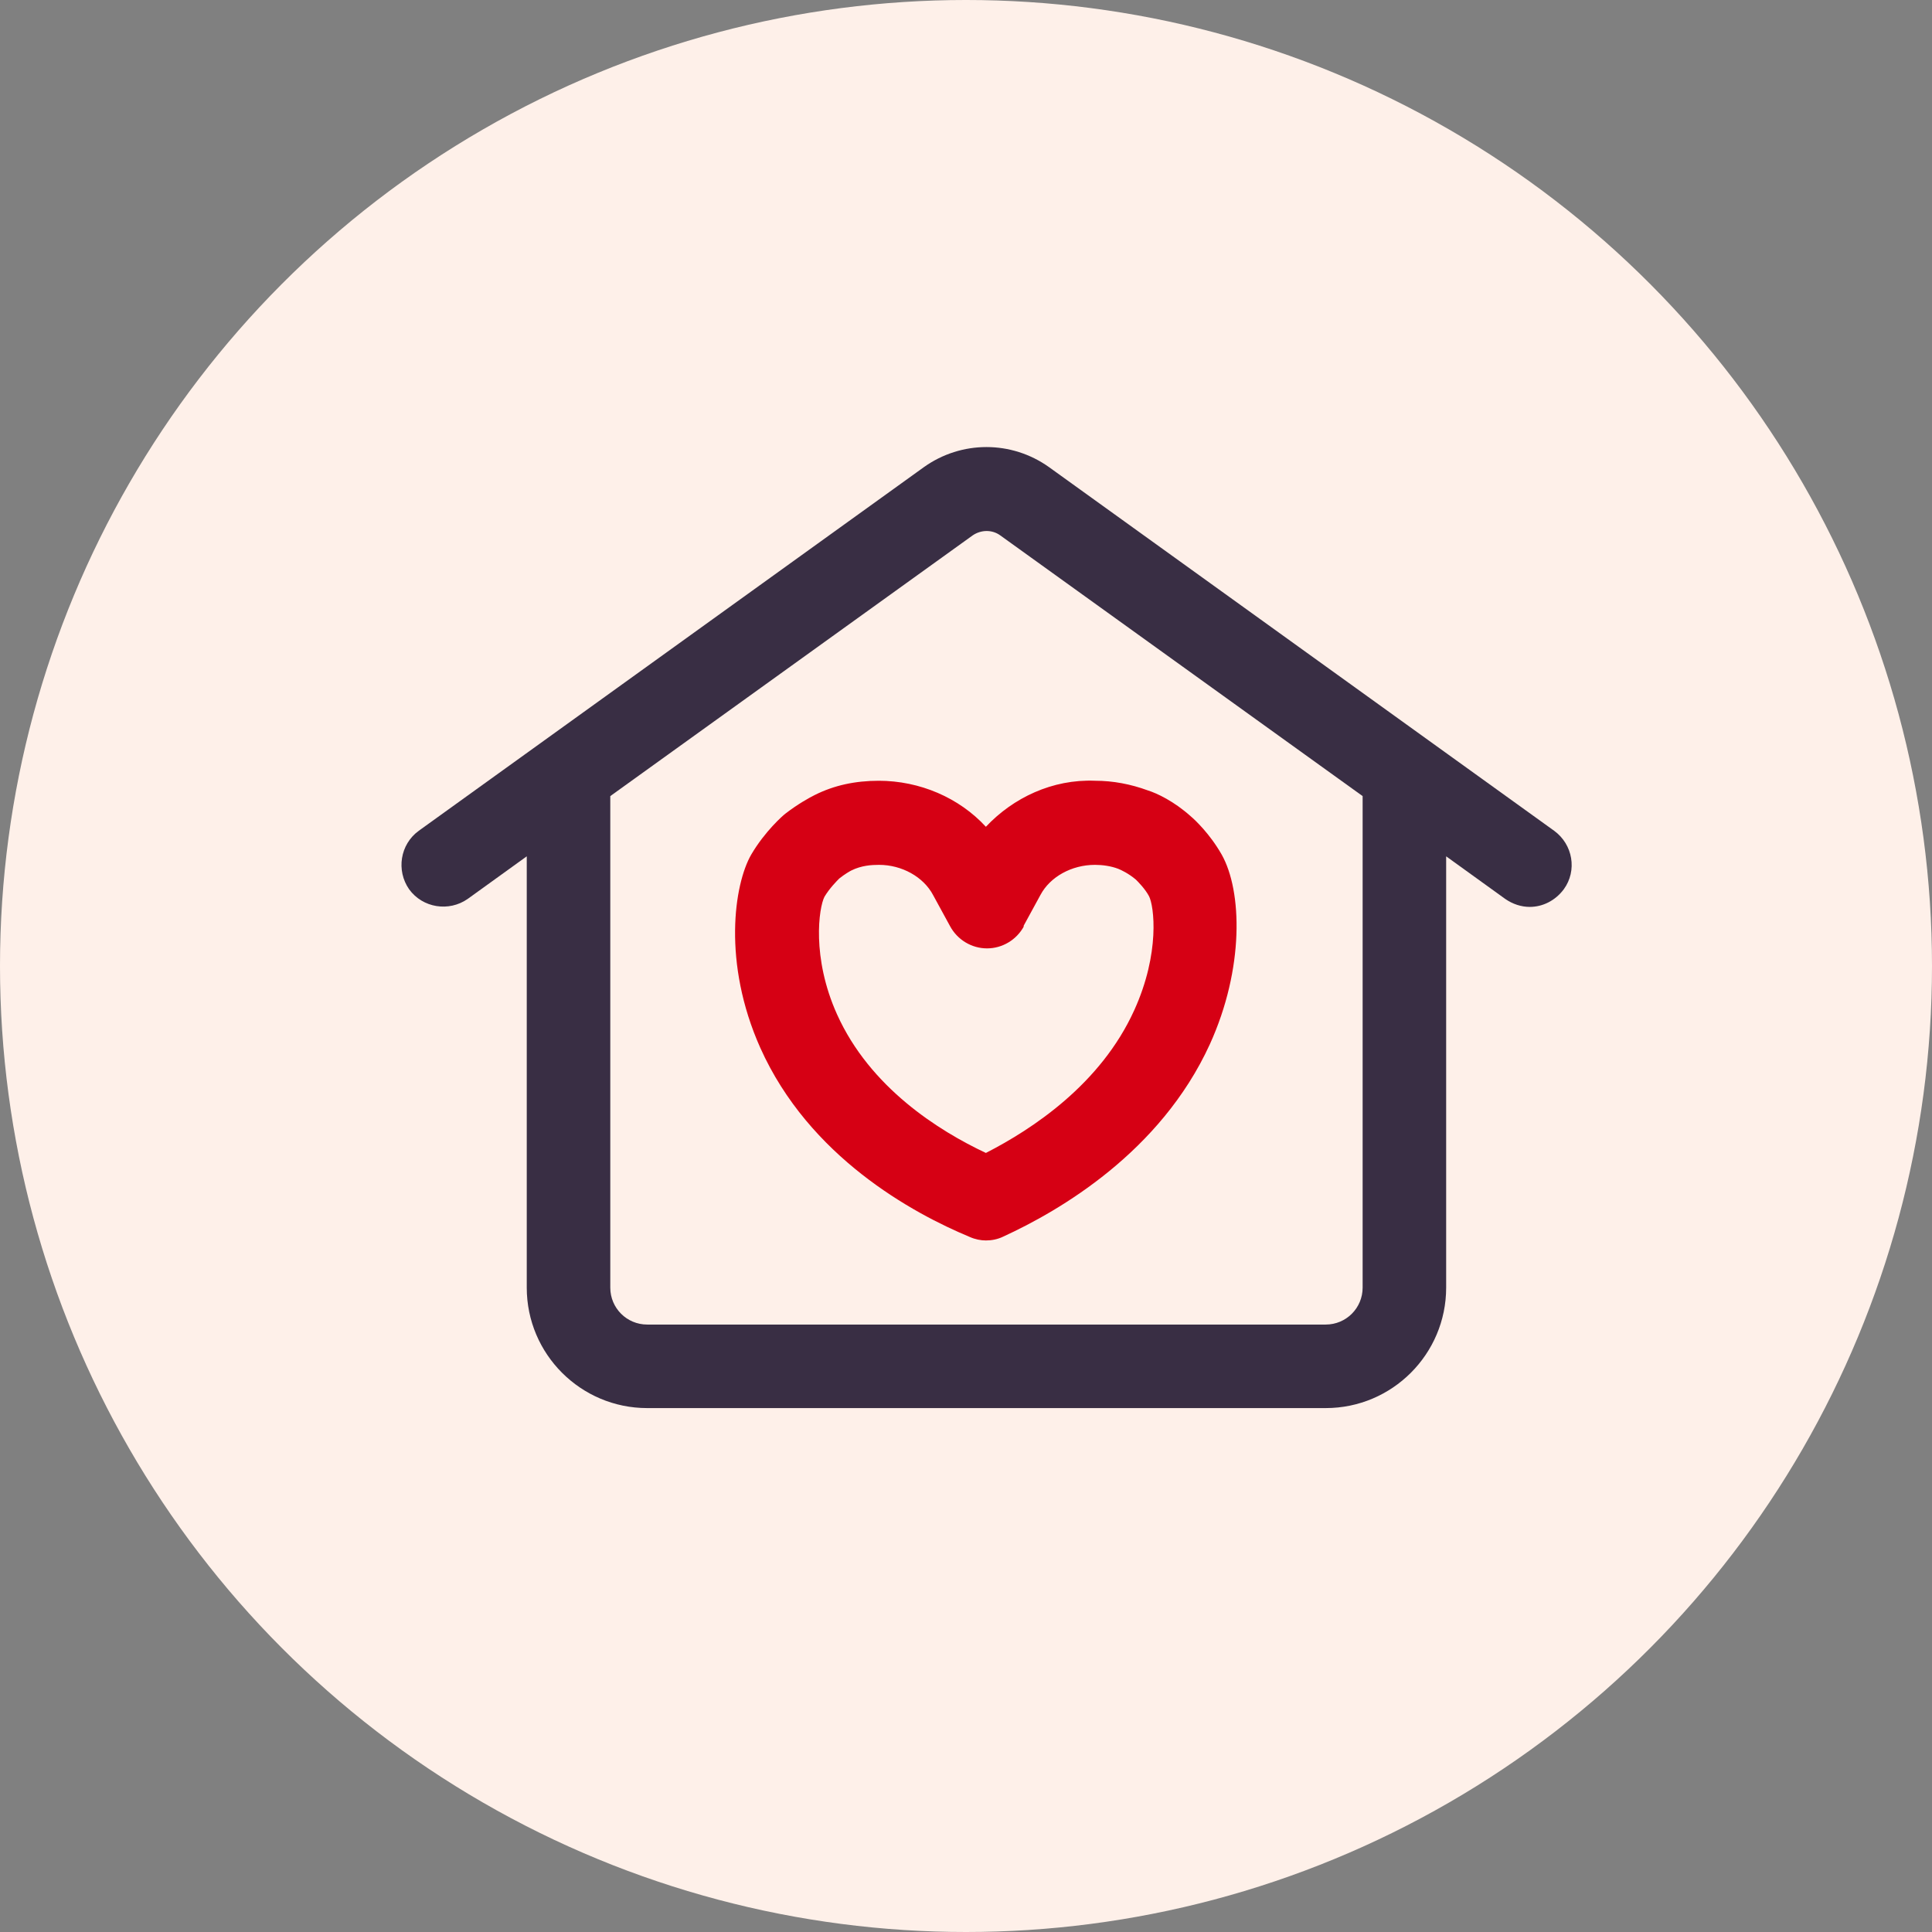 <?xml version="1.0" encoding="UTF-8"?>
<svg id="plane" xmlns="http://www.w3.org/2000/svg" viewBox="0 0 34 34">
  <rect x="0" y="0" width="34" height="34" fill="#808080" stroke="none"/>
  <defs>
    <style>
      .cls-1 {
        fill: #392e44;
      }

      .cls-2 {
        fill: #fef0e9;
      }

      .cls-3 {
        fill: #d60014;
      }
    </style>
  </defs>
  <circle class="cls-2" cx="17" cy="17" r="17"/>
  <g>
    <path class="cls-1" d="m27.35,14.62l-8.89-6.4c-.66-.47-1.54-.47-2.2,0l-8.89,6.4c-.33.24-.4.7-.17,1.03.24.33.7.4,1.03.17l1.04-.75v7.59c0,1.17.95,2.12,2.12,2.12h11.94c1.17,0,2.12-.95,2.12-2.12v-7.59l1.04.75c.13.09.28.14.43.14.23,0,.45-.11.6-.31.24-.33.16-.79-.17-1.03Zm-3.37,8.04c0,.36-.29.65-.65.65h-11.94c-.36,0-.65-.29-.65-.65v-8.65l6.38-4.59c.15-.1.34-.1.48,0l6.38,4.59v8.65Z"/>
    <path class="cls-3" d="m15.47,13.74c-.42,0-.79.08-1.13.25-.1.05-.3.16-.52.33-.04.03-.36.31-.6.72-.3.52-.51,1.9.16,3.4.86,1.92,2.68,2.91,3.69,3.33.09.04.19.06.28.06.1,0,.21-.02.31-.07.98-.45,2.76-1.48,3.63-3.38.61-1.34.57-2.7.21-3.34-.21-.37-.48-.62-.54-.67-.3-.27-.6-.41-.76-.46-.3-.11-.61-.17-.93-.17-.75-.03-1.44.3-1.92.81-.47-.51-1.16-.81-1.89-.81Zm2.54,2.56l.3-.55c.17-.32.55-.53.96-.53.13,0,.28.02.41.07.05.02.18.08.31.19.04.04.16.16.23.29.09.17.2,1-.26,2.01-.59,1.3-1.79,2.09-2.61,2.51-.83-.39-2.04-1.15-2.62-2.44-.45-1-.32-1.88-.22-2.07.09-.15.22-.28.26-.32.1-.08.19-.13.21-.14.18-.09.36-.1.49-.1h0c.4,0,.78.21.95.53l.3.55c.13.24.38.39.65.39h0c.27,0,.52-.15.65-.39Z"/>
  </g>
</svg>